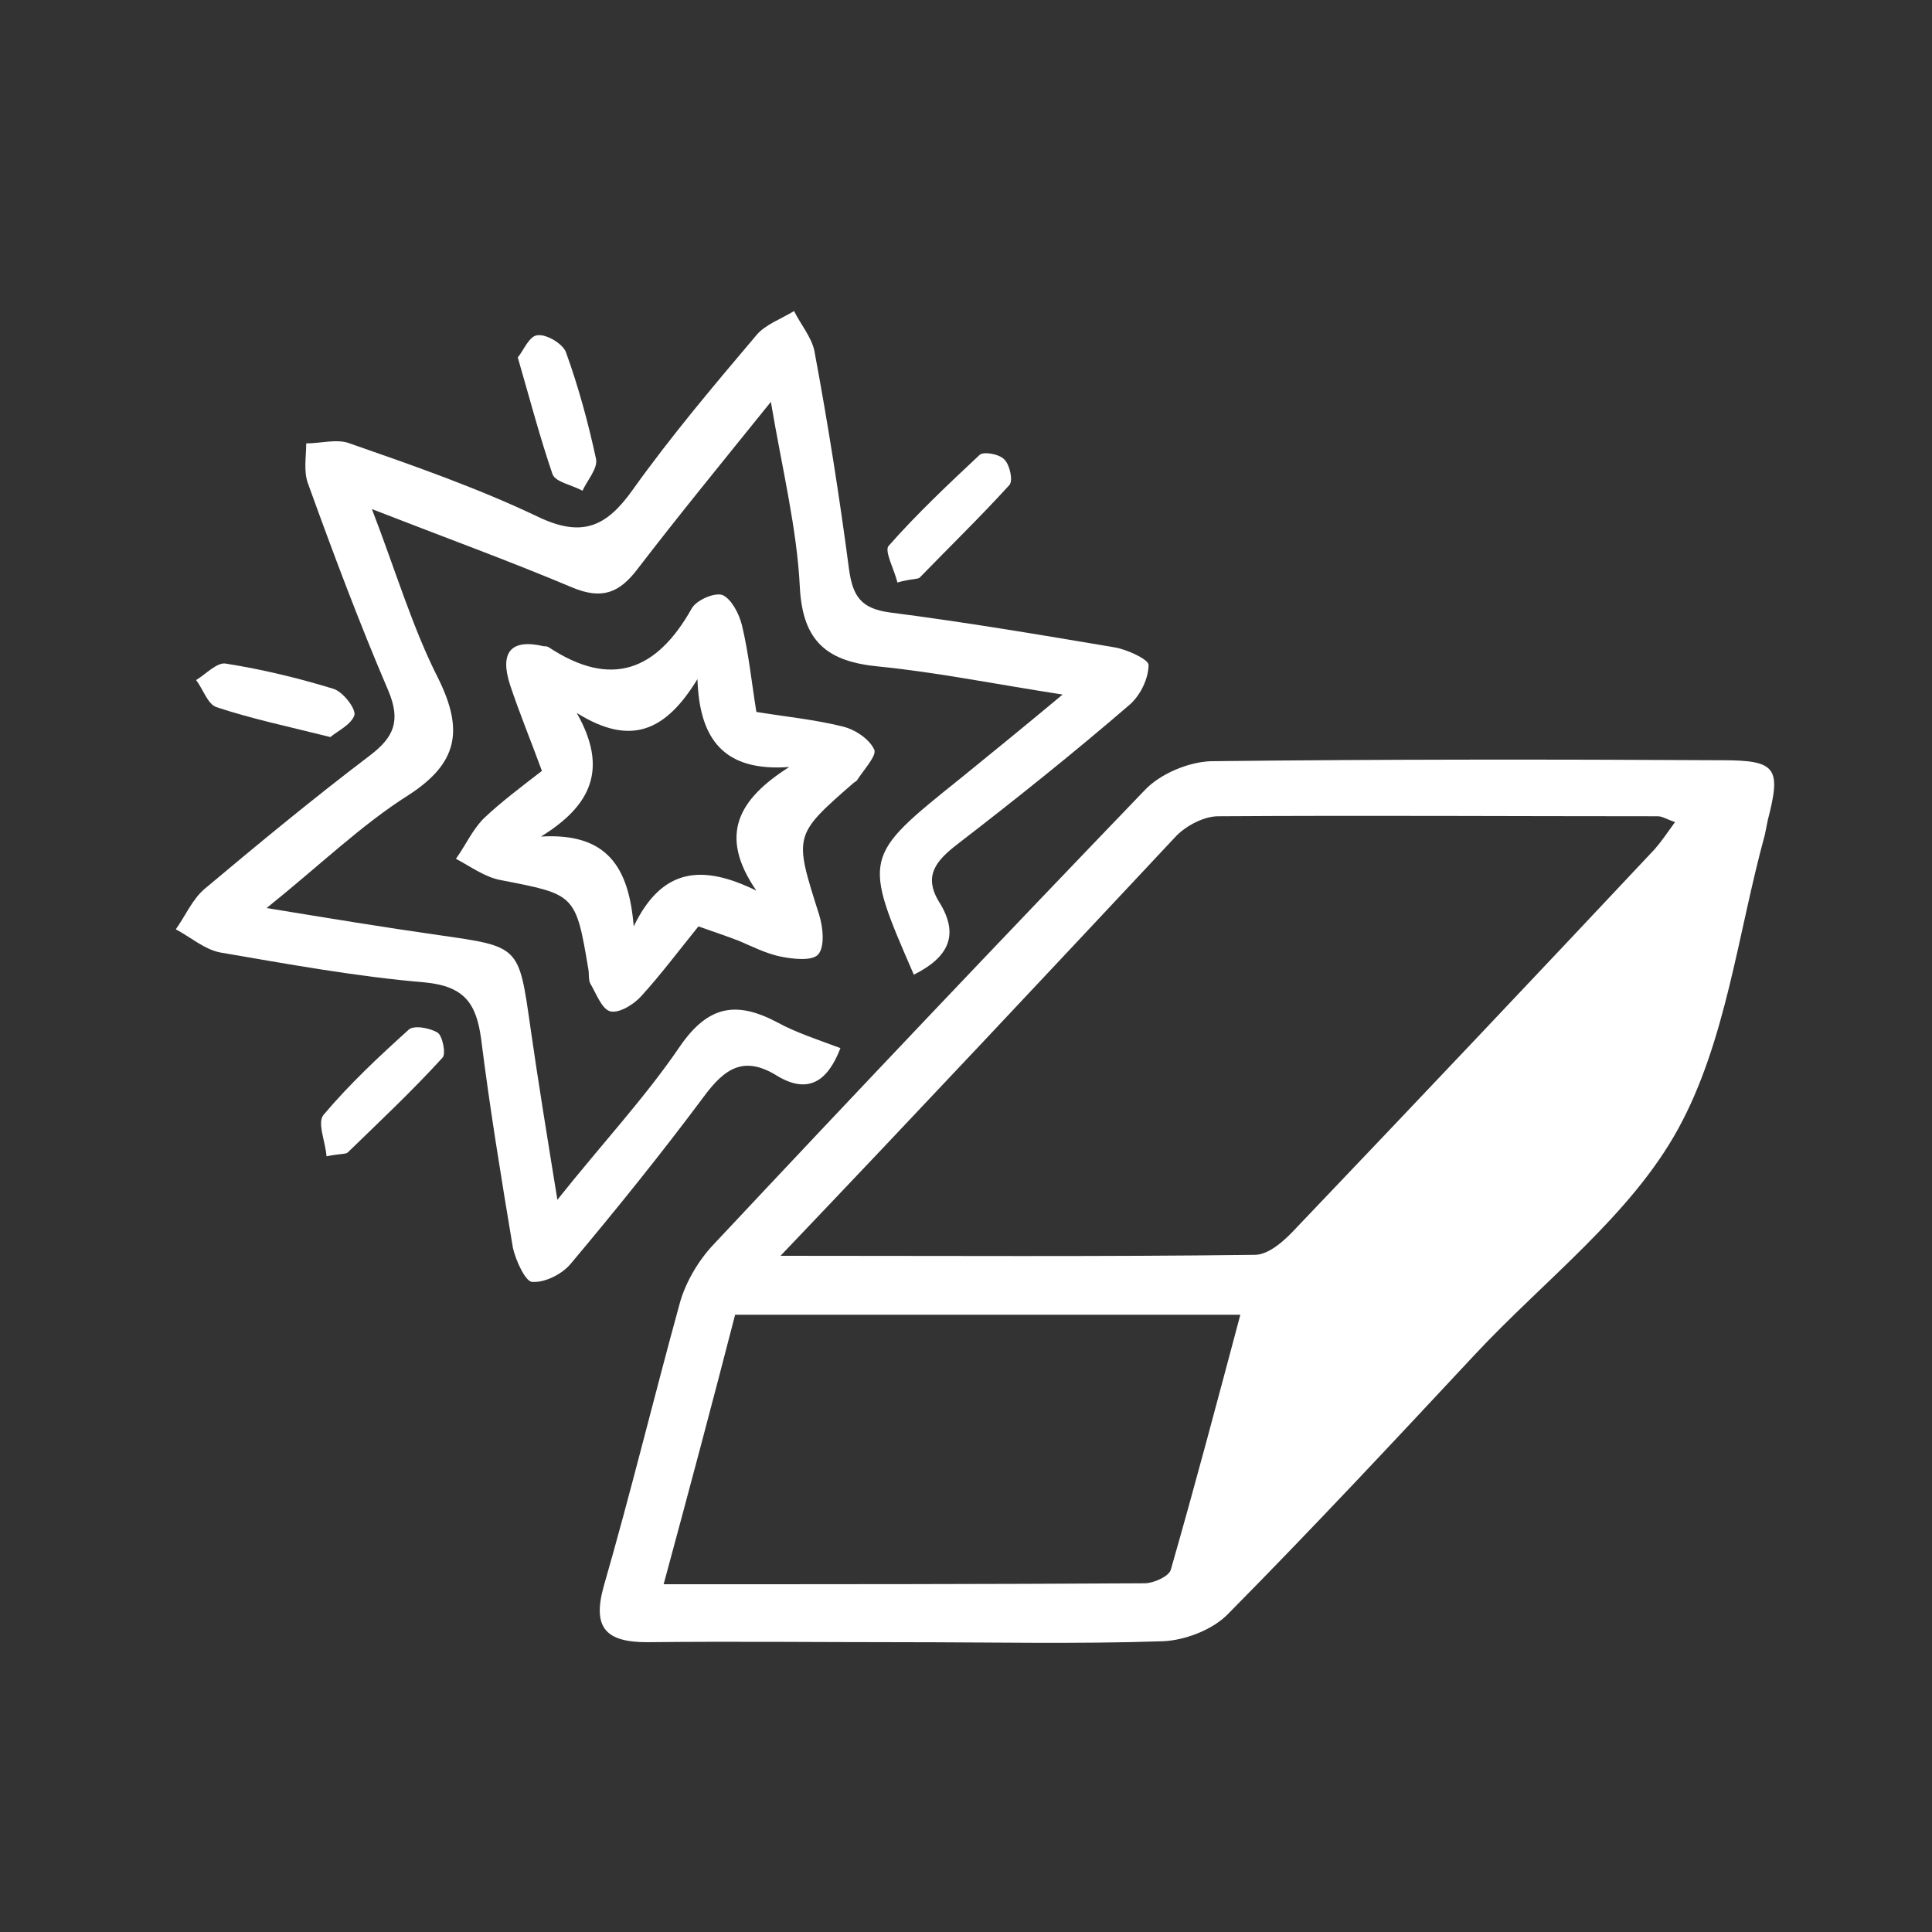 <?xml version="1.0" encoding="utf-8"?>
<!-- Generator: Adobe Illustrator 21.0.0, SVG Export Plug-In . SVG Version: 6.00 Build 0)  -->
<svg version="1.1" id="_x31_77507-200_xA0_Image_1_"
	 xmlns="http://www.w3.org/2000/svg" xmlns:xlink="http://www.w3.org/1999/xlink" x="0px" y="0px" viewBox="0 0 200 200"
	 style="enable-background:new 0 0 200 200;" xml:space="preserve">
<rect x="0" y="0" width="200" height="200" fill="#333333" stroke="none"/>
<g>
	<g>
		<path d="M93.5,170c-8.8,0-17.7-0.1-26.5,0c-4.3,0-5.7-1.5-4.5-5.8c2.8-9.7,5.2-19.6,7.9-29.4c0.6-2.1,1.9-4.3,3.4-5.9
			c14.8-15.8,29.7-31.5,44.7-47.1c1.6-1.7,4.5-2.9,6.8-3c17.6-0.2,35.3-0.2,53-0.1c5.6,0,6.1,0.8,4.7,6.2c-0.1,0.5-0.2,1-0.3,1.5
			c-2.8,10.2-4,21.4-9,30.5c-4.9,8.9-13.8,15.6-21,23.3c-8.4,9-16.8,18-25.5,26.8c-1.6,1.7-4.5,2.8-6.8,2.9
			C111.5,170.2,102.5,170,93.5,170z M80.8,130c17.2,0,33.2,0.1,49.1-0.1c1.5,0,3.2-1.6,4.3-2.8c12.4-13,24.8-26.1,37.1-39.2
			c0.7-0.8,1.3-1.7,2.1-2.8c-0.9-0.3-1.3-0.6-1.8-0.6c-15.2,0-30.3-0.1-45.5,0c-1.4,0-3.2,0.9-4.3,2
			C108.5,100.7,95.2,114.9,80.8,130z M68.7,164c17.2,0,33.5,0,49.8-0.1c0.9,0,2.5-0.7,2.7-1.4c2.5-8.7,4.8-17.4,7.2-26.4
			c-18,0-35,0-52.3,0C73.7,145.4,71.3,154.4,68.7,164z" fill="#fff"/>
		<path d="M94.6,100.9c-5.3-12.2-5.3-12.2,4.8-20.3c3.2-2.6,6.4-5.2,10.6-8.7c-7.1-1.1-13-2.3-19-2.9c-5.3-0.5-7.9-2.5-8.2-8.2
			c-0.3-6.1-1.8-12.1-3-19.2c-5,6.2-9.5,11.7-13.8,17.3c-1.9,2.5-3.7,3.2-6.8,1.9c-6.4-2.7-13-5.1-20.7-8.1
			c2.5,6.5,4.2,12.3,6.9,17.6c2.6,5.3,2,8.7-3.1,12c-4.9,3.1-9.1,7.2-14.7,11.7c6.7,1.1,12.2,2,17.8,2.8c8.4,1.2,8.3,1.1,9.5,9.5
			c0.8,5.6,1.7,11.1,2.8,17.9c4.7-5.9,9.1-10.6,12.7-15.9c2.9-4.2,5.8-4.7,10-2.5c2,1.1,4.2,1.8,6.6,2.7c-1.3,3.4-3.3,4.8-6.5,2.9
			c-3.5-2.2-5.5-0.8-7.7,2.2c-4.4,5.9-9,11.6-13.7,17.2c-0.9,1.1-2.7,2-4,1.9c-0.7,0-1.7-2.2-2-3.5c-1.2-7.2-2.4-14.5-3.3-21.7
			c-0.5-3.6-1.7-5.4-5.8-5.8c-7.1-0.6-14.2-1.9-21.2-3.1c-1.6-0.3-3.1-1.6-4.6-2.4c1-1.4,1.7-3.1,3-4.2c5.6-4.7,11.3-9.4,17.1-13.8
			c2.5-1.9,3.2-3.6,1.9-6.7c-3-7-5.7-14.2-8.3-21.4c-0.5-1.3-0.2-2.8-0.2-4.2c1.5,0,3.2-0.5,4.5,0c6.6,2.3,13.2,4.6,19.5,7.6
			c4.6,2.2,7.1,1,9.8-2.8c4-5.6,8.4-10.8,12.8-16c0.9-1.1,2.6-1.7,3.9-2.5c0.7,1.4,1.8,2.7,2.1,4.1c1.4,7.5,2.6,15.1,3.6,22.7
			c0.4,2.8,1.3,4,4.2,4.4c7.8,1,15.5,2.3,23.2,3.6c1.3,0.2,3.5,1.2,3.6,1.8c0,1.4-0.8,3.1-1.9,4.1c-5.8,5-11.8,9.8-17.9,14.5
			c-2.2,1.7-3.6,3.3-1.8,6.1C99.3,96.8,98.2,99.1,94.6,100.9z" fill="#fff"/>
		<path d="M72.3,95.9c-2.1,2.6-3.9,5-5.9,7.2c-0.8,0.9-2.3,1.8-3.2,1.6c-0.9-0.2-1.5-1.9-2.1-2.9c-0.2-0.4-0.1-1-0.2-1.5
			c-1.3-7.8-1.4-7.7-9.1-9.2c-1.6-0.3-3.1-1.4-4.6-2.2c1-1.4,1.7-3,2.9-4.2c1.8-1.7,3.8-3.2,6-4.9c-1.1-3-2.3-5.9-3.3-8.9
			c-1.1-3.4,0.1-4.8,3.5-4c0.2,0,0.3,0,0.5,0.1c6.5,4.3,11.2,2.4,14.8-4c0.5-0.9,2.4-1.7,3.2-1.4c0.9,0.4,1.7,1.9,2,3.1
			c0.7,2.9,1,5.9,1.5,9c3.1,0.5,6.1,0.8,8.9,1.5c1.3,0.3,2.8,1.3,3.3,2.4c0.3,0.6-1.1,2.1-1.8,3.2c-0.1,0.1-0.3,0.2-0.4,0.3
			c-6.2,5.4-6.1,5.4-3.5,13.6c0.4,1.3,0.6,3.3-0.1,4.1c-0.6,0.7-2.6,0.5-4,0.2c-1.4-0.3-2.8-1-4.2-1.6C75.2,96.9,74,96.5,72.3,95.9z
			 M59.7,73.8c3.3,5.8,1.5,9.6-3.7,12.8c6.8-0.4,9.1,3.1,9.6,9.3c2.9-6,7-6.5,12.7-3.7c-4-5.8-1.8-9.5,3.4-12.8
			c-6.8,0.5-9.3-2.9-9.5-9.1C68.9,75.7,65.3,77.3,59.7,73.8z" fill="#fff"/>
		<path d="M92.9,60.3c-0.3-1.3-1.4-3.3-0.9-3.8c2.9-3.3,6.2-6.4,9.4-9.4c0.4-0.4,2.1-0.1,2.6,0.5c0.5,0.5,0.9,2.1,0.5,2.6
			c-3,3.3-6.2,6.4-9.3,9.6C94.9,60,94.3,59.9,92.9,60.3z" fill="#fff"/>
		<path d="M53.6,37c0.6-0.7,1.2-2.3,2.1-2.3c0.9-0.1,2.6,0.9,2.9,1.8c1.3,3.6,2.3,7.3,3.1,11c0.2,1-0.9,2.2-1.4,3.3
			c-1.1-0.6-2.8-0.9-3.1-1.7C55.9,45.3,54.9,41.5,53.6,37z" fill="#fff"/>
		<path d="M34.2,76.3c-4.4-1.1-8.2-1.9-11.8-3.1c-0.9-0.3-1.4-1.9-2.1-2.8c1-0.6,2.2-1.9,3.1-1.7c3.8,0.6,7.5,1.5,11.1,2.6
			c1,0.3,2.3,2,2.2,2.7C36.4,75,34.9,75.7,34.2,76.3z" fill="#fff"/>
		<path d="M33.8,119.7c-0.1-1.5-1-3.5-0.3-4.3c2.7-3.2,5.7-6,8.8-8.8c0.5-0.5,2.2-0.2,3,0.3c0.5,0.3,0.9,2.2,0.5,2.6
			c-3.1,3.4-6.5,6.6-9.8,9.8C35.8,119.5,35.3,119.4,33.8,119.7z" fill="#fff"/>
	</g>
</g>
</svg>
